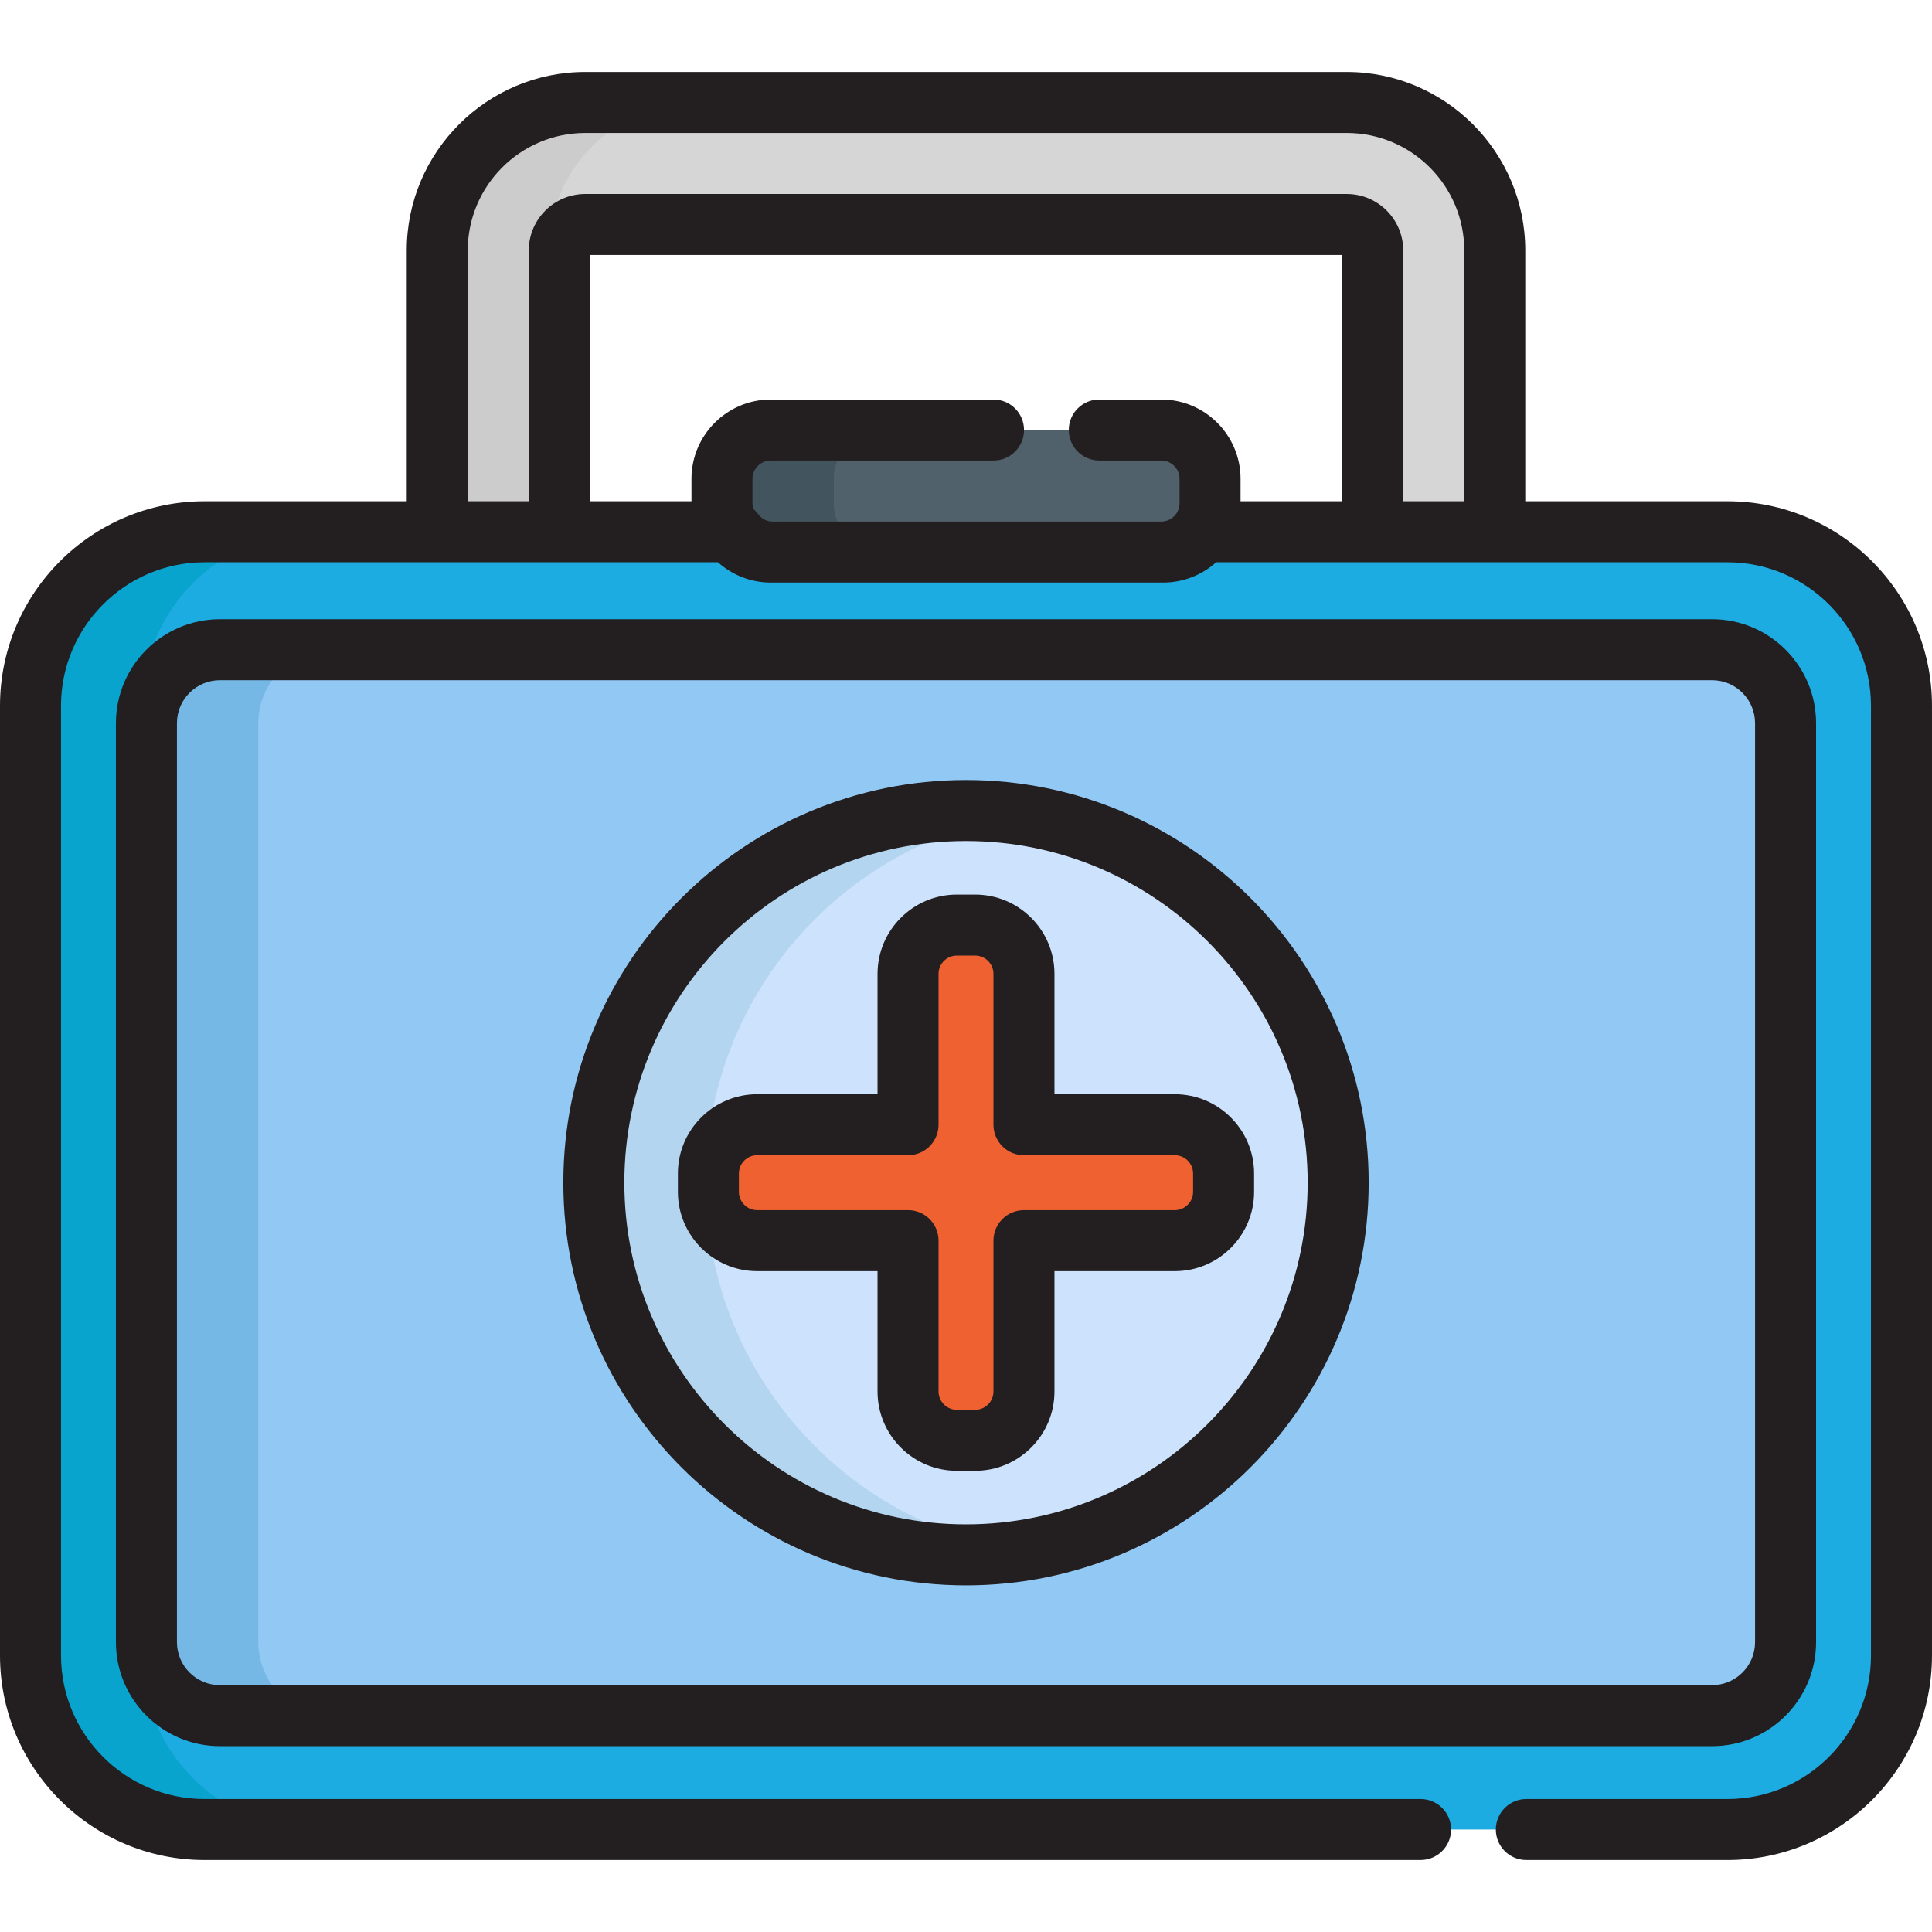 <?xml version="1.0" encoding="iso-8859-1"?>
<!-- Generator: Adobe Illustrator 19.0.0, SVG Export Plug-In . SVG Version: 6.00 Build 0)  -->
<svg xmlns="http://www.w3.org/2000/svg" xmlns:xlink="http://www.w3.org/1999/xlink" version="1.1" id="Layer_1" x="0px" y="0px" viewBox="0 0 512 512" style="enable-background:new 0 0 512 512;" xml:space="preserve">
<path style="fill:#1DACE1;" d="M404.497,484.847h53.294c25.474,0,46.124-20.652,46.124-46.124v-30.667V217.712v-30.667  c0-25.472-20.65-46.124-46.124-46.124H318.763c-2.35,3.255-6.164,5.379-10.485,5.379H204.8c-4.32,0-8.135-2.125-10.485-5.379H54.208  c-25.474,0-46.124,20.652-46.124,46.124v30.667v190.343v30.667c0,25.472,20.65,46.124,46.124,46.124H376.47"/>
<path style="fill:#92C8F4;" d="M453.726,172.179h-66.829H283.363h-54.728h-12.102H58.273c-10.752,0-19.47,8.718-19.47,19.47v12.946  v32.337v48.013v12.946v31.069v12.946v39.377v40.971v12.946c0,10.752,8.718,19.47,19.47,19.47h158.261h12.102h54.728h103.533h66.829  c10.752,0,19.47-8.718,19.47-19.47v-12.946V381.28v-39.377v-12.946v-31.069v-12.946v-48.013v-32.337v-12.946  C473.196,180.897,464.478,172.179,453.726,172.179z"/>
<circle style="fill:#CDE3FD;" cx="256" cy="313.419" r="98.627"/>
<path style="fill:#EF6131;" d="M311.333,298.063H271.36V258.09c0-7.143-5.792-12.935-12.935-12.935h-4.851  c-7.143,0-12.935,5.792-12.935,12.935v39.973h-39.973c-7.143,0-12.935,5.792-12.935,12.935v4.851  c0,7.145,5.792,12.935,12.935,12.935h39.973v39.973c0,7.143,5.792,12.935,12.935,12.935h4.851c7.143,0,12.935-5.792,12.935-12.935  v-39.973h39.973c7.143,0,12.935-5.789,12.935-12.935v-4.851C324.267,303.855,318.476,298.063,311.333,298.063z"/>
<path style="fill:#51616B;" d="M291.318,113.963h16.421c7.143,0,12.935,5.792,12.935,12.935v6.467  c0,7.143-5.792,12.935-12.935,12.935H204.261c-7.143,0-12.935-5.792-12.935-12.935v-6.467c0-7.143,5.792-12.935,12.935-12.935h59.03  "/>
<path style="fill:#D6D6D6;" d="M148.211,140.92V66.385c0-3.802,3.092-6.894,6.893-6.894h201.794c3.8,0,6.893,3.092,6.893,6.894  v74.534h32.337V66.385c0-21.631-17.598-39.231-39.23-39.231H155.103c-21.631,0-39.229,17.6-39.229,39.231v74.534L148.211,140.92  L148.211,140.92z"/>
<path style="fill:#09A4CE;" d="M37.726,438.723v-30.667V217.712v-30.667c0-25.472,20.65-46.124,46.124-46.124H54.208  c-25.474,0-46.124,20.652-46.124,46.124v30.667v190.343v30.667c0,25.472,20.65,46.124,46.124,46.124h29.642  C58.377,484.847,37.726,464.193,37.726,438.723z"/>
<path style="fill:#76B8E5;" d="M68.446,435.196V422.25v-40.971v-39.377v-12.946v-31.069v-12.946V236.93v-32.337v-12.946  c0-10.752,8.718-19.47,19.47-19.47H58.274c-10.752,0-19.47,8.718-19.47,19.47v12.946v32.337v48.013v12.946v31.069v12.946v39.377  v40.971v12.946c0,10.752,8.718,19.47,19.47,19.47h29.642C77.164,454.666,68.446,445.948,68.446,435.196z"/>
<path style="fill:#B4D5EF;" d="M187.015,313.423c0-49.433,36.367-90.37,83.806-97.519c-4.834-0.729-9.783-1.108-14.821-1.108  c-54.471,0-98.627,44.156-98.627,98.627c0,54.469,44.156,98.627,98.627,98.627c5.038,0,9.987-0.38,14.821-1.108  C223.382,403.791,187.015,362.855,187.015,313.423z"/>
<path style="fill:#42555E;" d="M220.968,133.365v-6.467c0-7.143,5.792-12.935,12.935-12.935h-29.642  c-7.143,0-12.935,5.792-12.935,12.935v6.467c0,7.143,5.792,12.935,12.935,12.935h29.642  C226.76,146.299,220.968,140.508,220.968,133.365z"/>
<path style="fill:#CCCCCC;" d="M184.745,27.153h-29.642c-21.631,0-39.229,17.6-39.229,39.231v74.534h29.642V66.385  C145.516,44.754,163.113,27.153,184.745,27.153z"/>
<g>
	<path style="fill:#231F20;" d="M481.28,435.196V191.649c0-15.193-12.36-27.554-27.554-27.554H58.274   c-15.193,0-27.554,12.361-27.554,27.554v243.547c0,15.193,12.361,27.554,27.554,27.554h395.453   C468.92,462.75,481.28,450.389,481.28,435.196z M46.888,435.196V191.649c0-6.278,5.107-11.386,11.386-11.386h395.453   c6.278,0,11.386,5.107,11.386,11.386v243.547c0,6.278-5.107,11.386-11.386,11.386H58.274   C51.995,446.581,46.888,441.473,46.888,435.196z"/>
	<path style="fill:#231F20;" d="M457.792,132.835h-53.581v-66.45c0-26.09-21.225-47.315-47.314-47.315H155.103   c-26.088-0.001-47.313,21.225-47.313,47.315v66.45H54.208C24.318,132.835,0,157.154,0,187.044v251.678   c0,29.89,24.318,54.208,54.208,54.208H376.47c4.466,0,8.084-3.618,8.084-8.084s-3.618-8.084-8.084-8.084H54.208   c-20.976,0-38.04-17.064-38.04-38.04V187.044c0-20.976,17.064-38.04,38.04-38.04h61.665h32.337h42.058   c3.721,3.333,8.617,5.379,13.992,5.379h0.539h102.939h0.539c5.205,0,10.2-1.956,14.021-5.379h41.49h32.337h61.665   c20.976,0,38.04,17.064,38.04,38.04v251.678c0,20.976-17.064,38.04-38.04,38.04h-53.294c-4.466,0-8.084,3.618-8.084,8.084   s3.618,8.084,8.084,8.084h53.294c29.891,0,54.208-24.318,54.208-54.208V187.044C512,157.154,487.683,132.835,457.792,132.835z    M204.8,138.215c-1.567,0-3-0.739-3.93-2.026c-0.35-0.486-0.755-0.919-1.194-1.31c-0.16-0.48-0.266-0.983-0.266-1.514v-6.467   c0-2.675,2.176-4.851,4.851-4.851h59.03c4.466,0,8.084-3.618,8.084-8.084s-3.618-8.084-8.084-8.084h-59.029   c-11.59,0-21.019,9.429-21.019,21.019v5.939h-26.947V67.574h199.411v65.261h-26.947v-5.939c0-11.59-9.429-21.019-21.019-21.019   h-16.421c-4.466,0-8.084,3.618-8.084,8.084c0,4.466,3.618,8.084,8.084,8.084h16.421c2.674,0,4.851,2.175,4.851,4.851v6.467   c0,2.674-2.176,4.851-4.851,4.851H204.8V138.215z M371.874,132.835v-66.45c0-8.259-6.719-14.978-14.977-14.978H155.103   c-8.258,0-14.976,6.72-14.976,14.978v66.45h-16.168v-66.45c0-17.175,13.972-31.147,31.145-31.147h201.794   c17.174,0,31.146,13.973,31.146,31.147v66.45H371.874z"/>
	<path style="fill:#231F20;" d="M256,206.711c-58.841,0-106.712,47.87-106.712,106.712S197.159,420.134,256,420.134   s106.712-47.87,106.712-106.712C362.712,254.583,314.841,206.711,256,206.711z M256,403.966c-49.925,0-90.543-40.618-90.543-90.543   S206.075,222.88,256,222.88s90.543,40.618,90.543,90.543C346.543,363.349,305.925,403.966,256,403.966z"/>
	<path style="fill:#231F20;" d="M279.444,289.978v-31.887c0-11.59-9.429-21.019-21.019-21.019h-4.851   c-11.59,0-21.019,9.429-21.019,21.019v31.888h-31.888c-11.59,0-21.019,9.429-21.019,21.019v4.851   c0,11.59,9.429,21.019,21.019,21.019h31.888v31.888c0,11.59,9.429,21.019,21.019,21.019h4.851c11.59,0,21.019-9.429,21.019-21.019   v-31.888h31.888c11.59,0,21.019-9.429,21.019-21.019v-4.851c0-11.59-9.429-21.019-21.019-21.019h-31.888V289.978z M316.183,310.997   v4.851c0,2.675-2.176,4.851-4.851,4.851H271.36c-4.466,0-8.084,3.618-8.084,8.084v39.973c0,2.675-2.176,4.851-4.851,4.851h-4.851   c-2.674,0-4.851-2.175-4.851-4.851v-39.973c0-4.466-3.618-8.084-8.084-8.084h-39.973c-2.674,0-4.851-2.175-4.851-4.851v-4.851   c0-2.674,2.176-4.851,4.851-4.851h39.973c4.466,0,8.084-3.618,8.084-8.084v-39.972c0-2.675,2.176-4.851,4.851-4.851h4.851   c2.674,0,4.851,2.175,4.851,4.851v39.973c0,4.466,3.618,8.084,8.084,8.084h39.973C314.007,306.147,316.183,308.323,316.183,310.997   z"/>
</g>
<g>
</g>
<g>
</g>
<g>
</g>
<g>
</g>
<g>
</g>
<g>
</g>
<g>
</g>
<g>
</g>
<g>
</g>
<g>
</g>
<g>
</g>
<g>
</g>
<g>
</g>
<g>
</g>
<g>
</g>
</svg>
